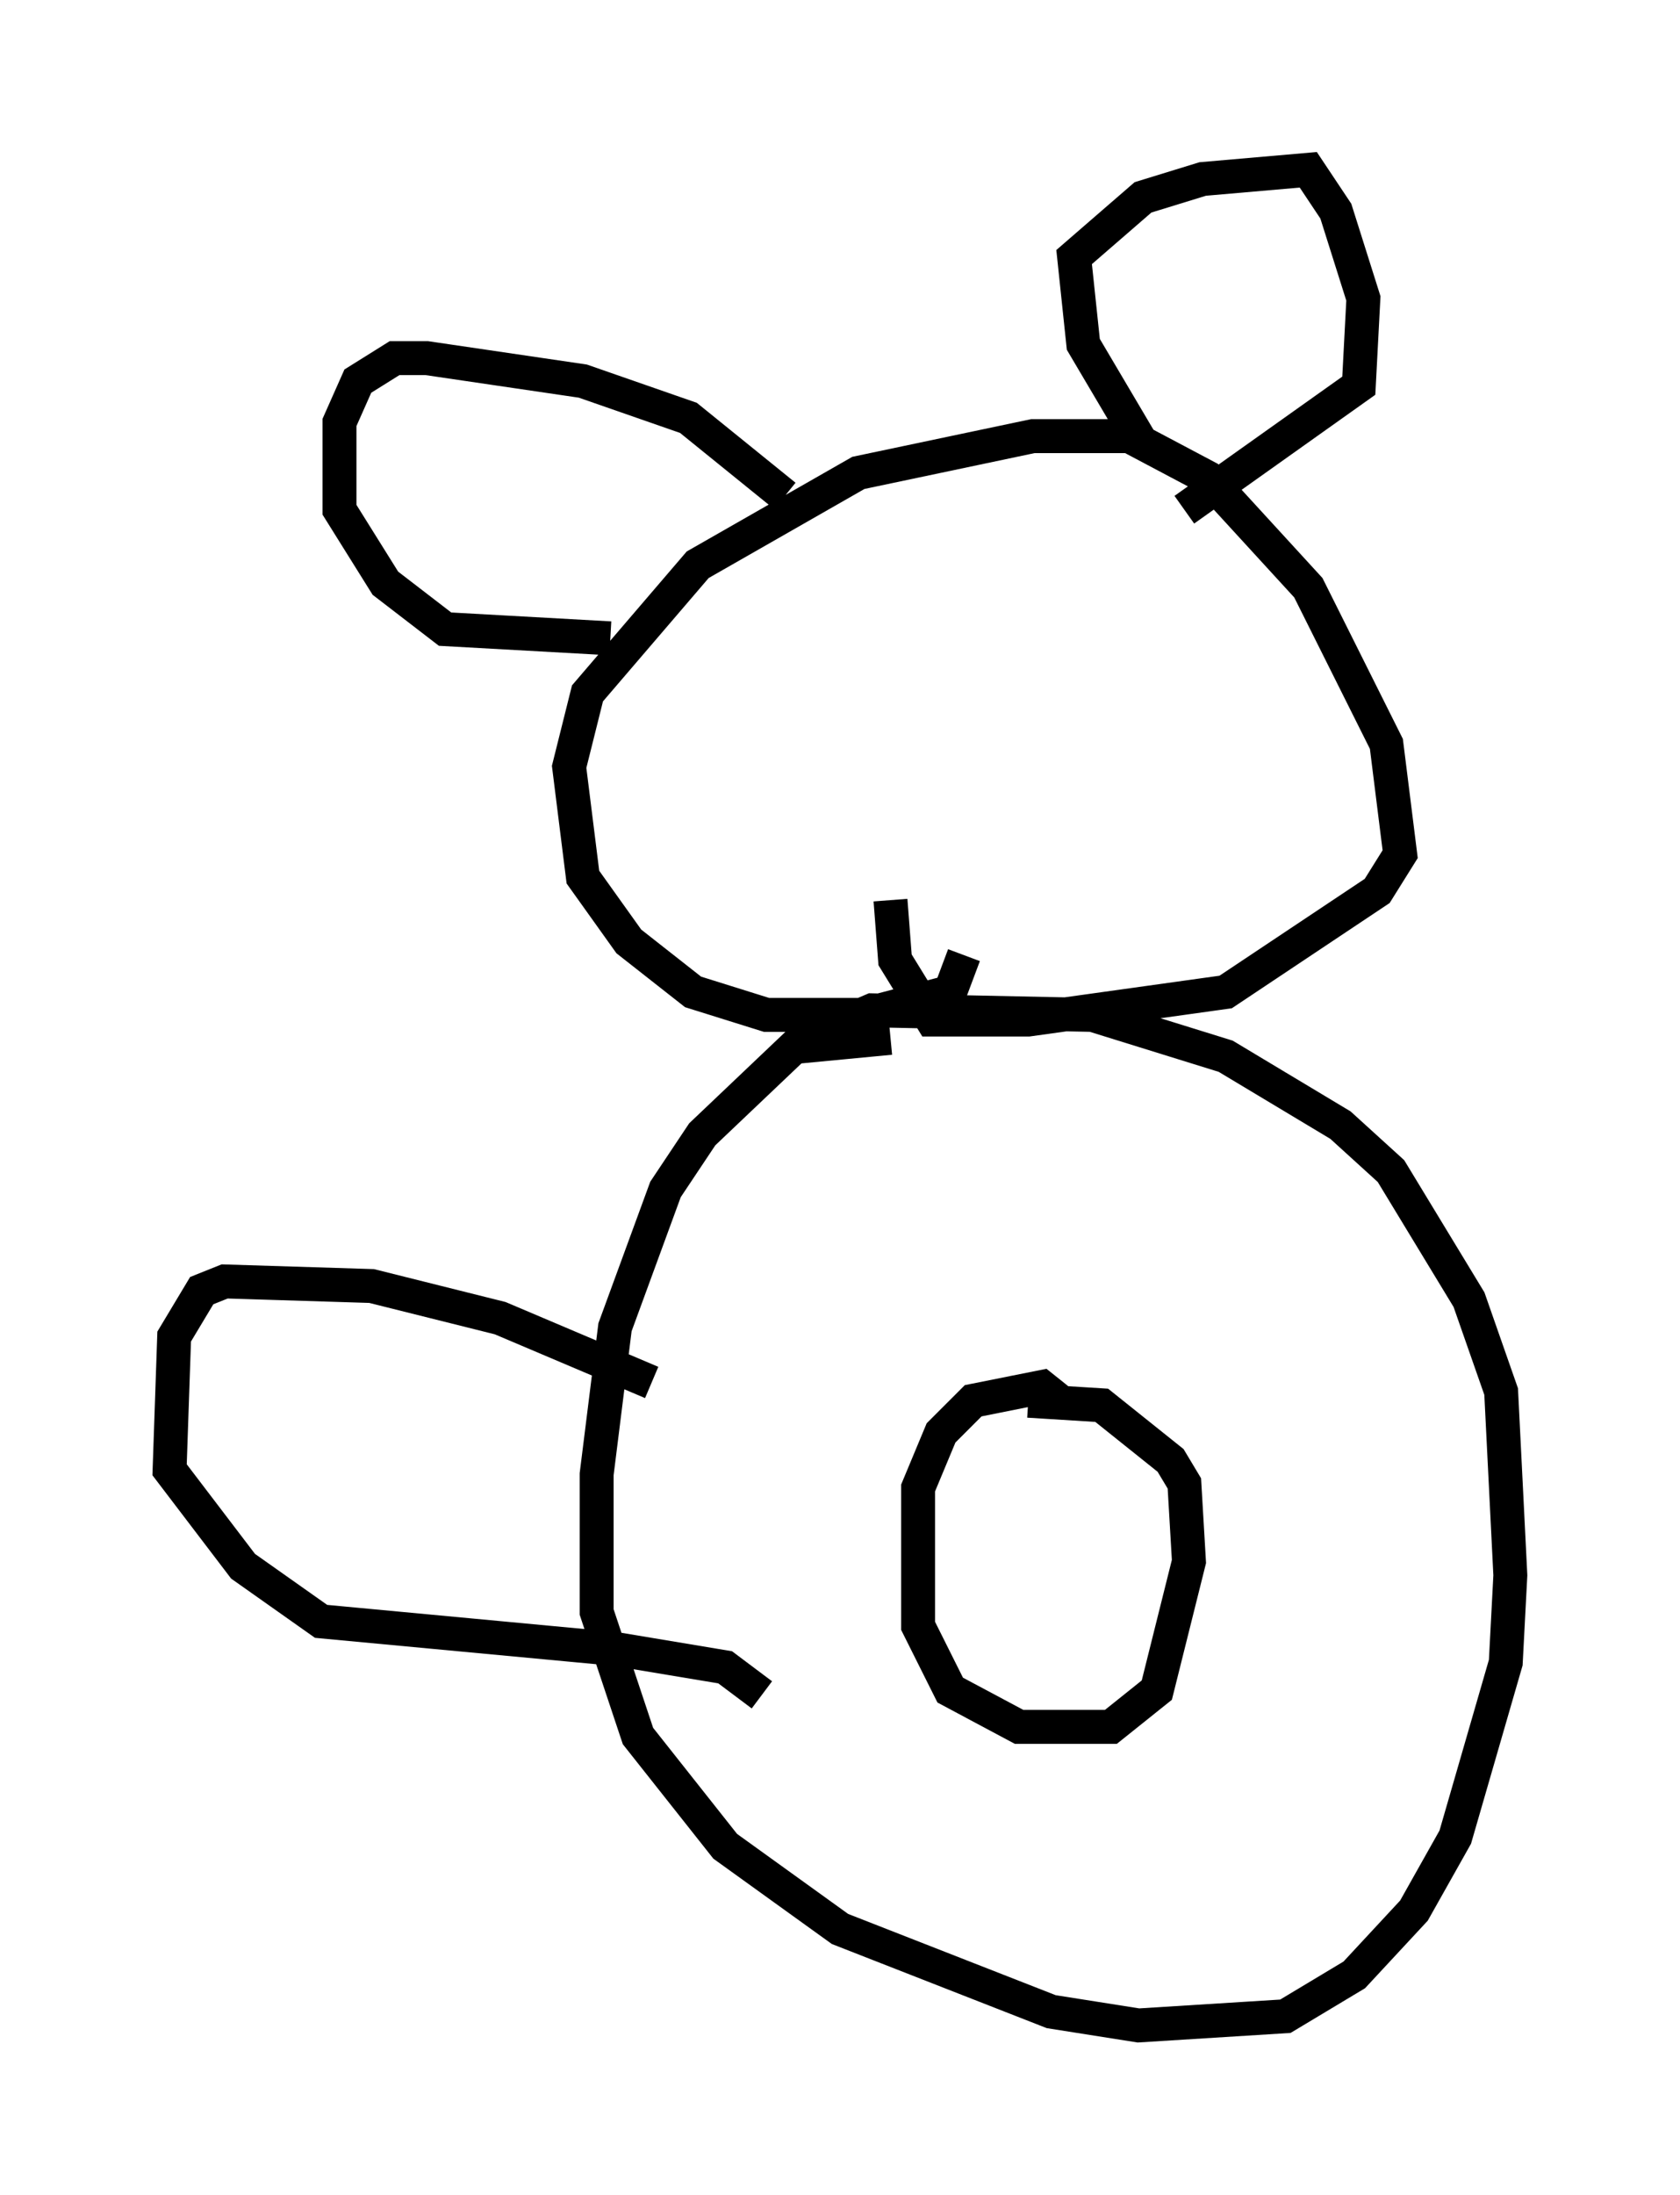 <?xml version="1.0" encoding="utf-8" ?>
<svg baseProfile="full" height="64.668" version="1.1" width="49.512" xmlns="http://www.w3.org/2000/svg" xmlns:ev="http://www.w3.org/2001/xml-events" xmlns:xlink="http://www.w3.org/1999/xlink"><defs /><rect fill="white" height="64.668" width="49.512" x="0" y="0" /><path d="M26.921, 31.251 m-0.677, -0.677 l-2.842, 0.271 -2.706, 2.571 l-1.083, 1.624 -1.488, 4.059 l-0.541, 4.33 0.0, 4.059 l1.218, 3.654 2.571, 3.248 l3.383, 2.436 6.225, 2.436 l2.571, 0.406 4.33, -0.271 l2.03, -1.218 1.759, -1.894 l1.218, -2.165 1.488, -5.142 l0.135, -2.571 -0.271, -5.413 l-0.947, -2.706 -2.3, -3.789 l-1.488, -1.353 -3.383, -2.03 l-3.924, -1.218 -6.495, -0.135 l-0.947, 0.406 m6.631, 11.231 l-0.677, -0.541 -2.03, 0.406 l-0.947, 0.947 -0.677, 1.624 l0.0, 4.059 0.947, 1.894 l2.03, 1.083 2.706, 0.0 l1.353, -1.083 0.947, -3.789 l-0.135, -2.3 -0.406, -0.677 l-2.03, -1.624 -2.165, -0.135 m-1.894, -13.126 l-0.406, 1.083 -2.571, 0.677 l-2.842, 0.0 -2.165, -0.677 l-1.894, -1.488 -1.353, -1.894 l-0.406, -3.248 0.541, -2.165 l3.248, -3.789 4.736, -2.706 l5.142, -1.083 2.842, 0.0 l2.3, 1.218 2.977, 3.248 l2.3, 4.601 0.406, 3.248 l-0.677, 1.083 -4.465, 2.977 l-5.819, 0.812 -2.842, 0.0 l-1.083, -1.759 -0.135, -1.759 m7.442, -13.396 l-1.759, -2.977 -0.271, -2.571 l2.03, -1.759 1.759, -0.541 l3.112, -0.271 0.812, 1.218 l0.812, 2.571 -0.135, 2.571 l-5.142, 3.654 m-11.773, -0.406 l-2.842, -2.3 -3.112, -1.083 l-4.601, -0.677 -0.947, 0.0 l-1.083, 0.677 -0.541, 1.218 l0.0, 2.571 1.353, 2.165 l1.759, 1.353 4.871, 0.271 m1.218, 21.921 l-4.465, -1.894 -3.789, -0.947 l-4.33, -0.135 -0.677, 0.271 l-0.812, 1.353 -0.135, 3.924 l2.165, 2.842 2.3, 1.624 l8.66, 0.812 3.248, 0.541 l1.083, 0.812 " fill="none" stroke="black" stroke-width="1" /></svg>